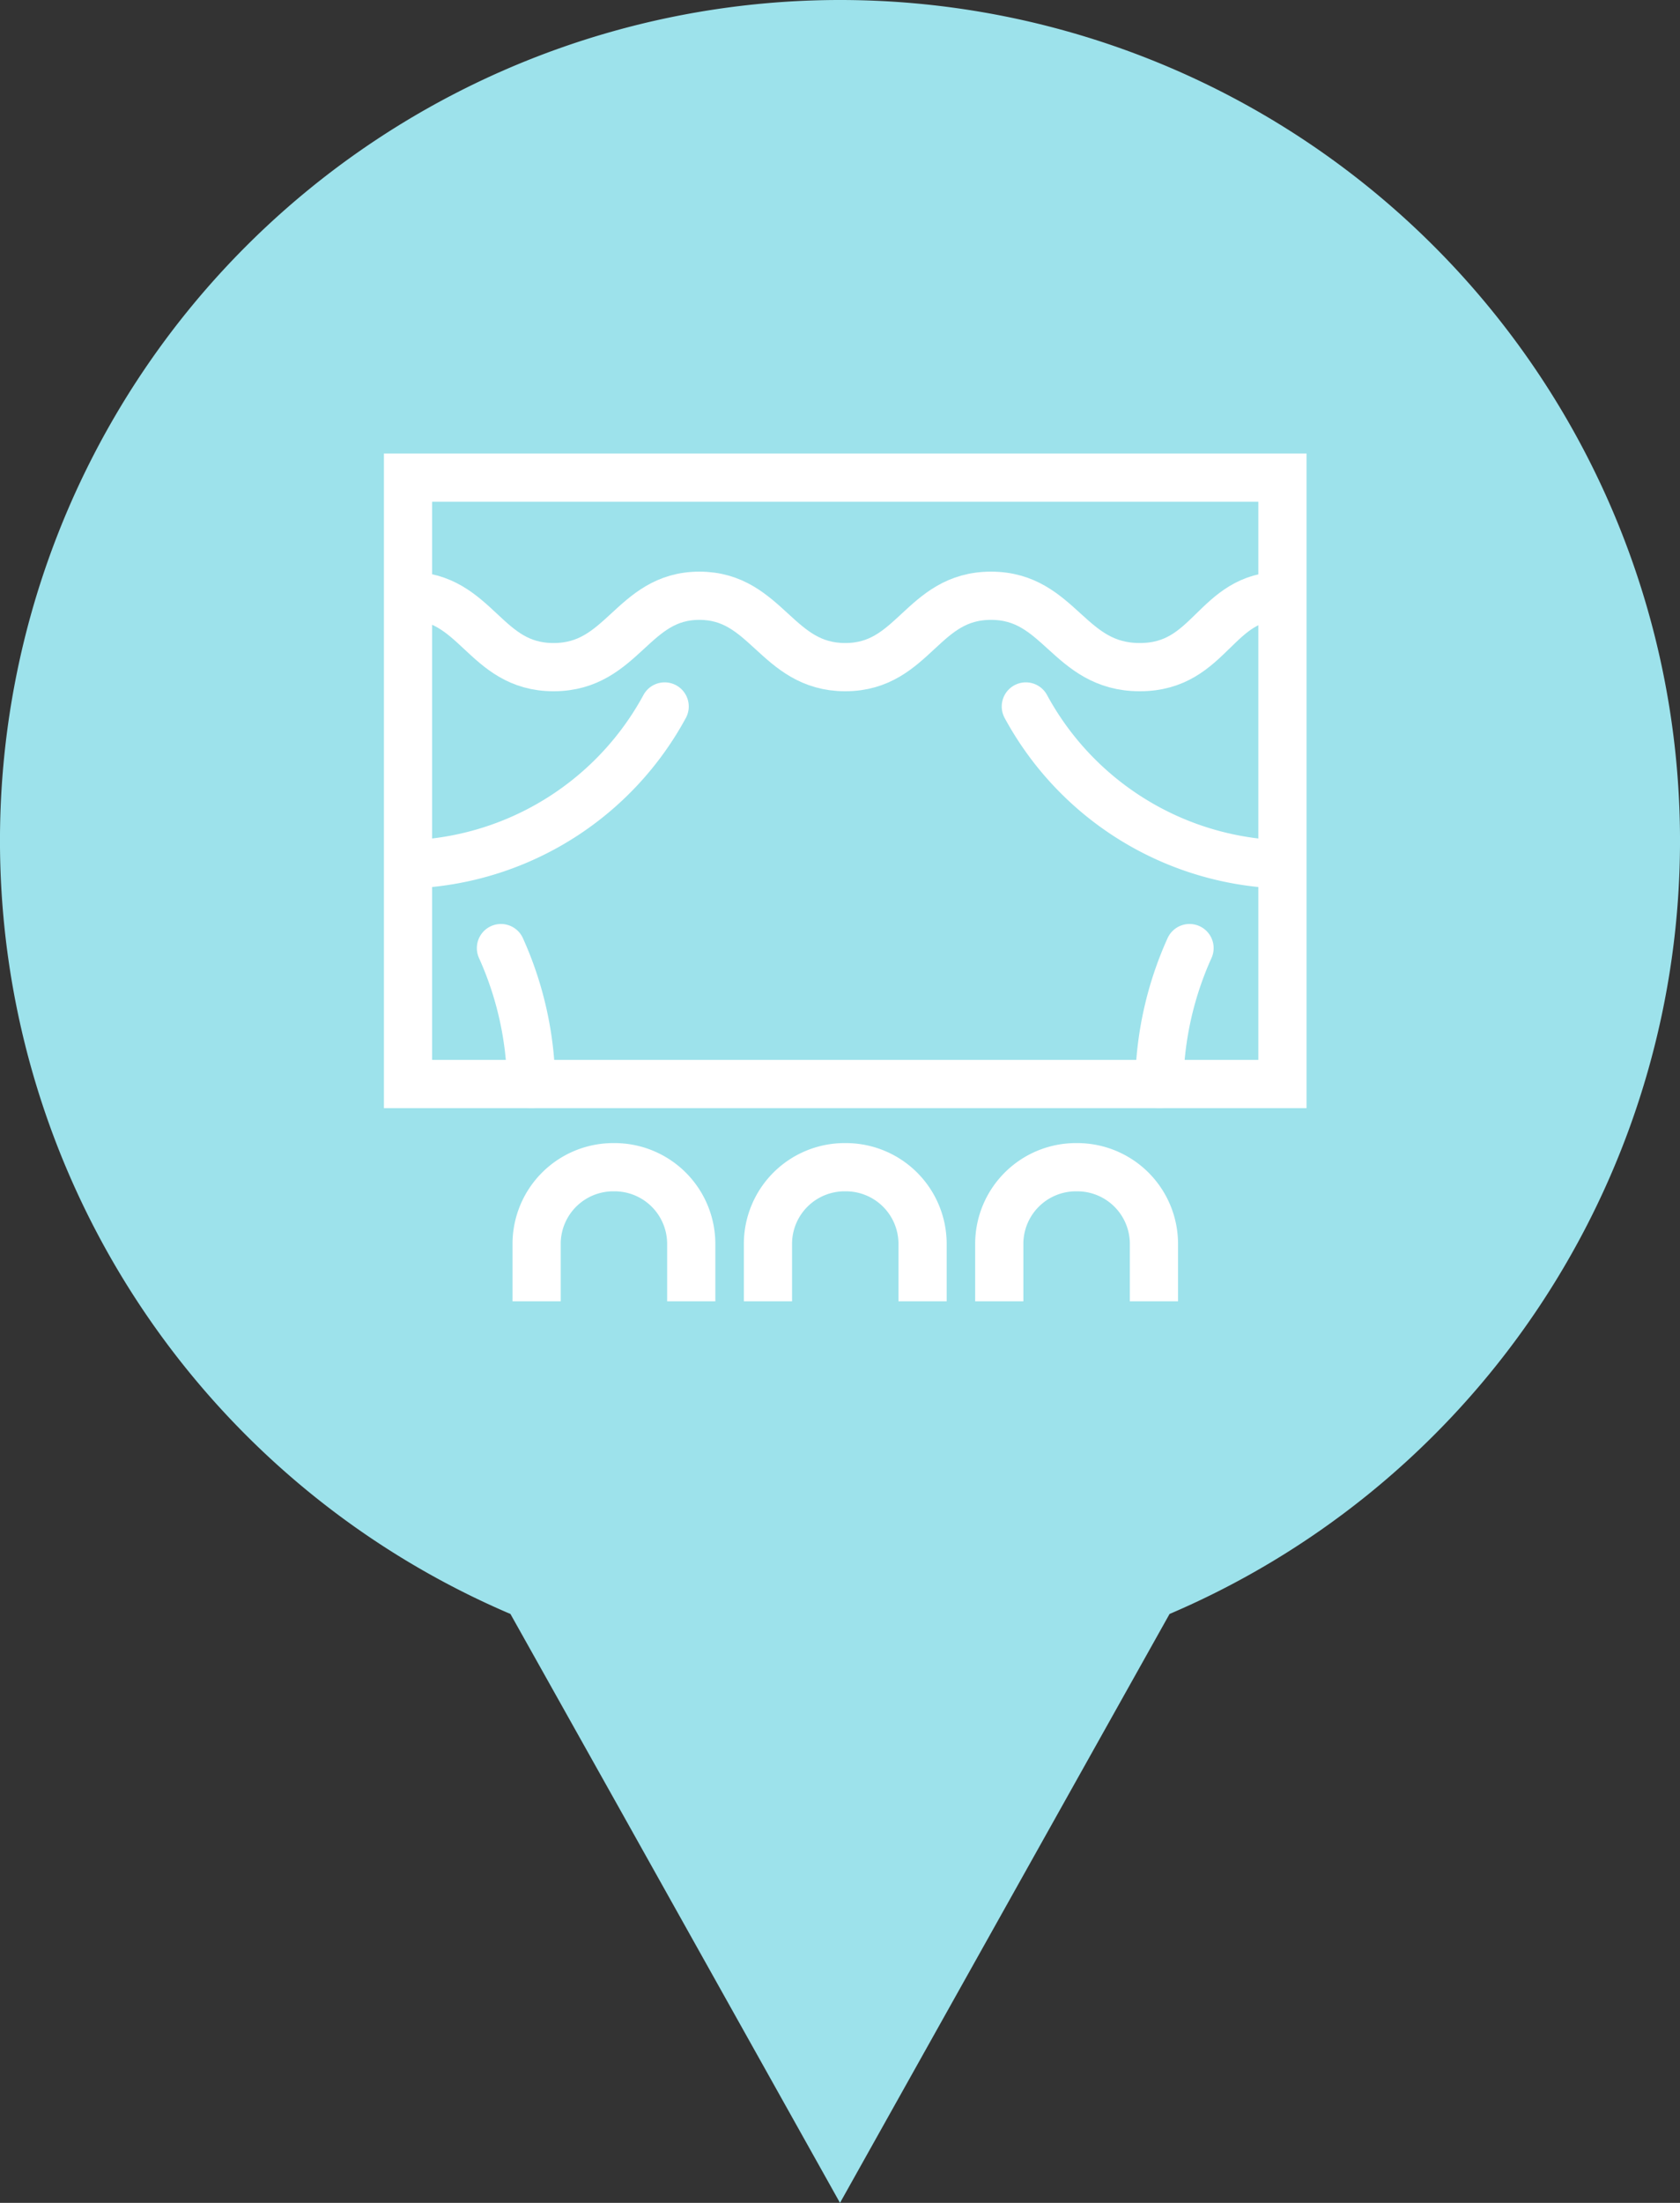 <?xml version="1.0" encoding="UTF-8"?> <svg xmlns="http://www.w3.org/2000/svg" viewBox="0 0 87.14 114.182"><rect x="0" y="0" width="87.14" height="114.182" fill="#333333" stroke="none"/> <defs> <style>.cls-1,.cls-5{fill:#9de2eb;}.cls-1,.cls-3,.cls-4,.cls-5{fill-rule:evenodd;}.cls-2,.cls-3,.cls-4{fill:none;}.cls-2,.cls-3,.cls-4,.cls-5{stroke:#fff;stroke-miterlimit:10;stroke-width:2.5px;}.cls-4{stroke-linecap:round;}.cls-5{stroke-linecap:square;}</style> </defs> <title>Asset 1</title> <g id="Layer_2" data-name="Layer 2"> <g id="Layer_1-2" data-name="Layer 1"> <path class="cls-1" d="M43.57,0A43.576,43.576,0,0,1,60.664,83.657L55.045,93.69,43.57,114.182,32.1,93.69,26.476,83.657A43.576,43.576,0,0,1,43.57,0Z"></path> <rect class="cls-2" x="21.164" y="24.758" width="45.355" height="31.43"></rect> <path class="cls-3" d="M66.534,30.88c-3.539,0-3.705,3.7-7.415,3.7s-4.135-3.7-7.716-3.7-4,3.7-7.561,3.7-4.072-3.7-7.564-3.7-3.959,3.7-7.564,3.7-3.967-3.7-7.565-3.7"></path> <path class="cls-4" d="M60.131,56.187A17.682,17.682,0,0,1,61.7,49.143"></path> <path class="cls-4" d="M27.553,56.187a17.7,17.7,0,0,0-1.569-7.044"></path> <path class="cls-4" d="M66.057,44.786a15.655,15.655,0,0,1-12.848-8.167"></path> <path class="cls-4" d="M21.626,44.786a15.658,15.658,0,0,0,12.849-8.167"></path> <path class="cls-5" d="M27.834,66.2V64.461A3.976,3.976,0,0,1,31.8,60.5h.089a3.977,3.977,0,0,1,3.965,3.965V66.2"></path> <path class="cls-5" d="M39.833,66.2V64.461A3.976,3.976,0,0,1,43.8,60.5h.088a3.976,3.976,0,0,1,3.965,3.965V66.2"></path> <path class="cls-5" d="M51.831,66.2V64.461A3.976,3.976,0,0,1,55.8,60.5h.089a3.977,3.977,0,0,1,3.965,3.965V66.2"></path> </g> </g> </svg> 